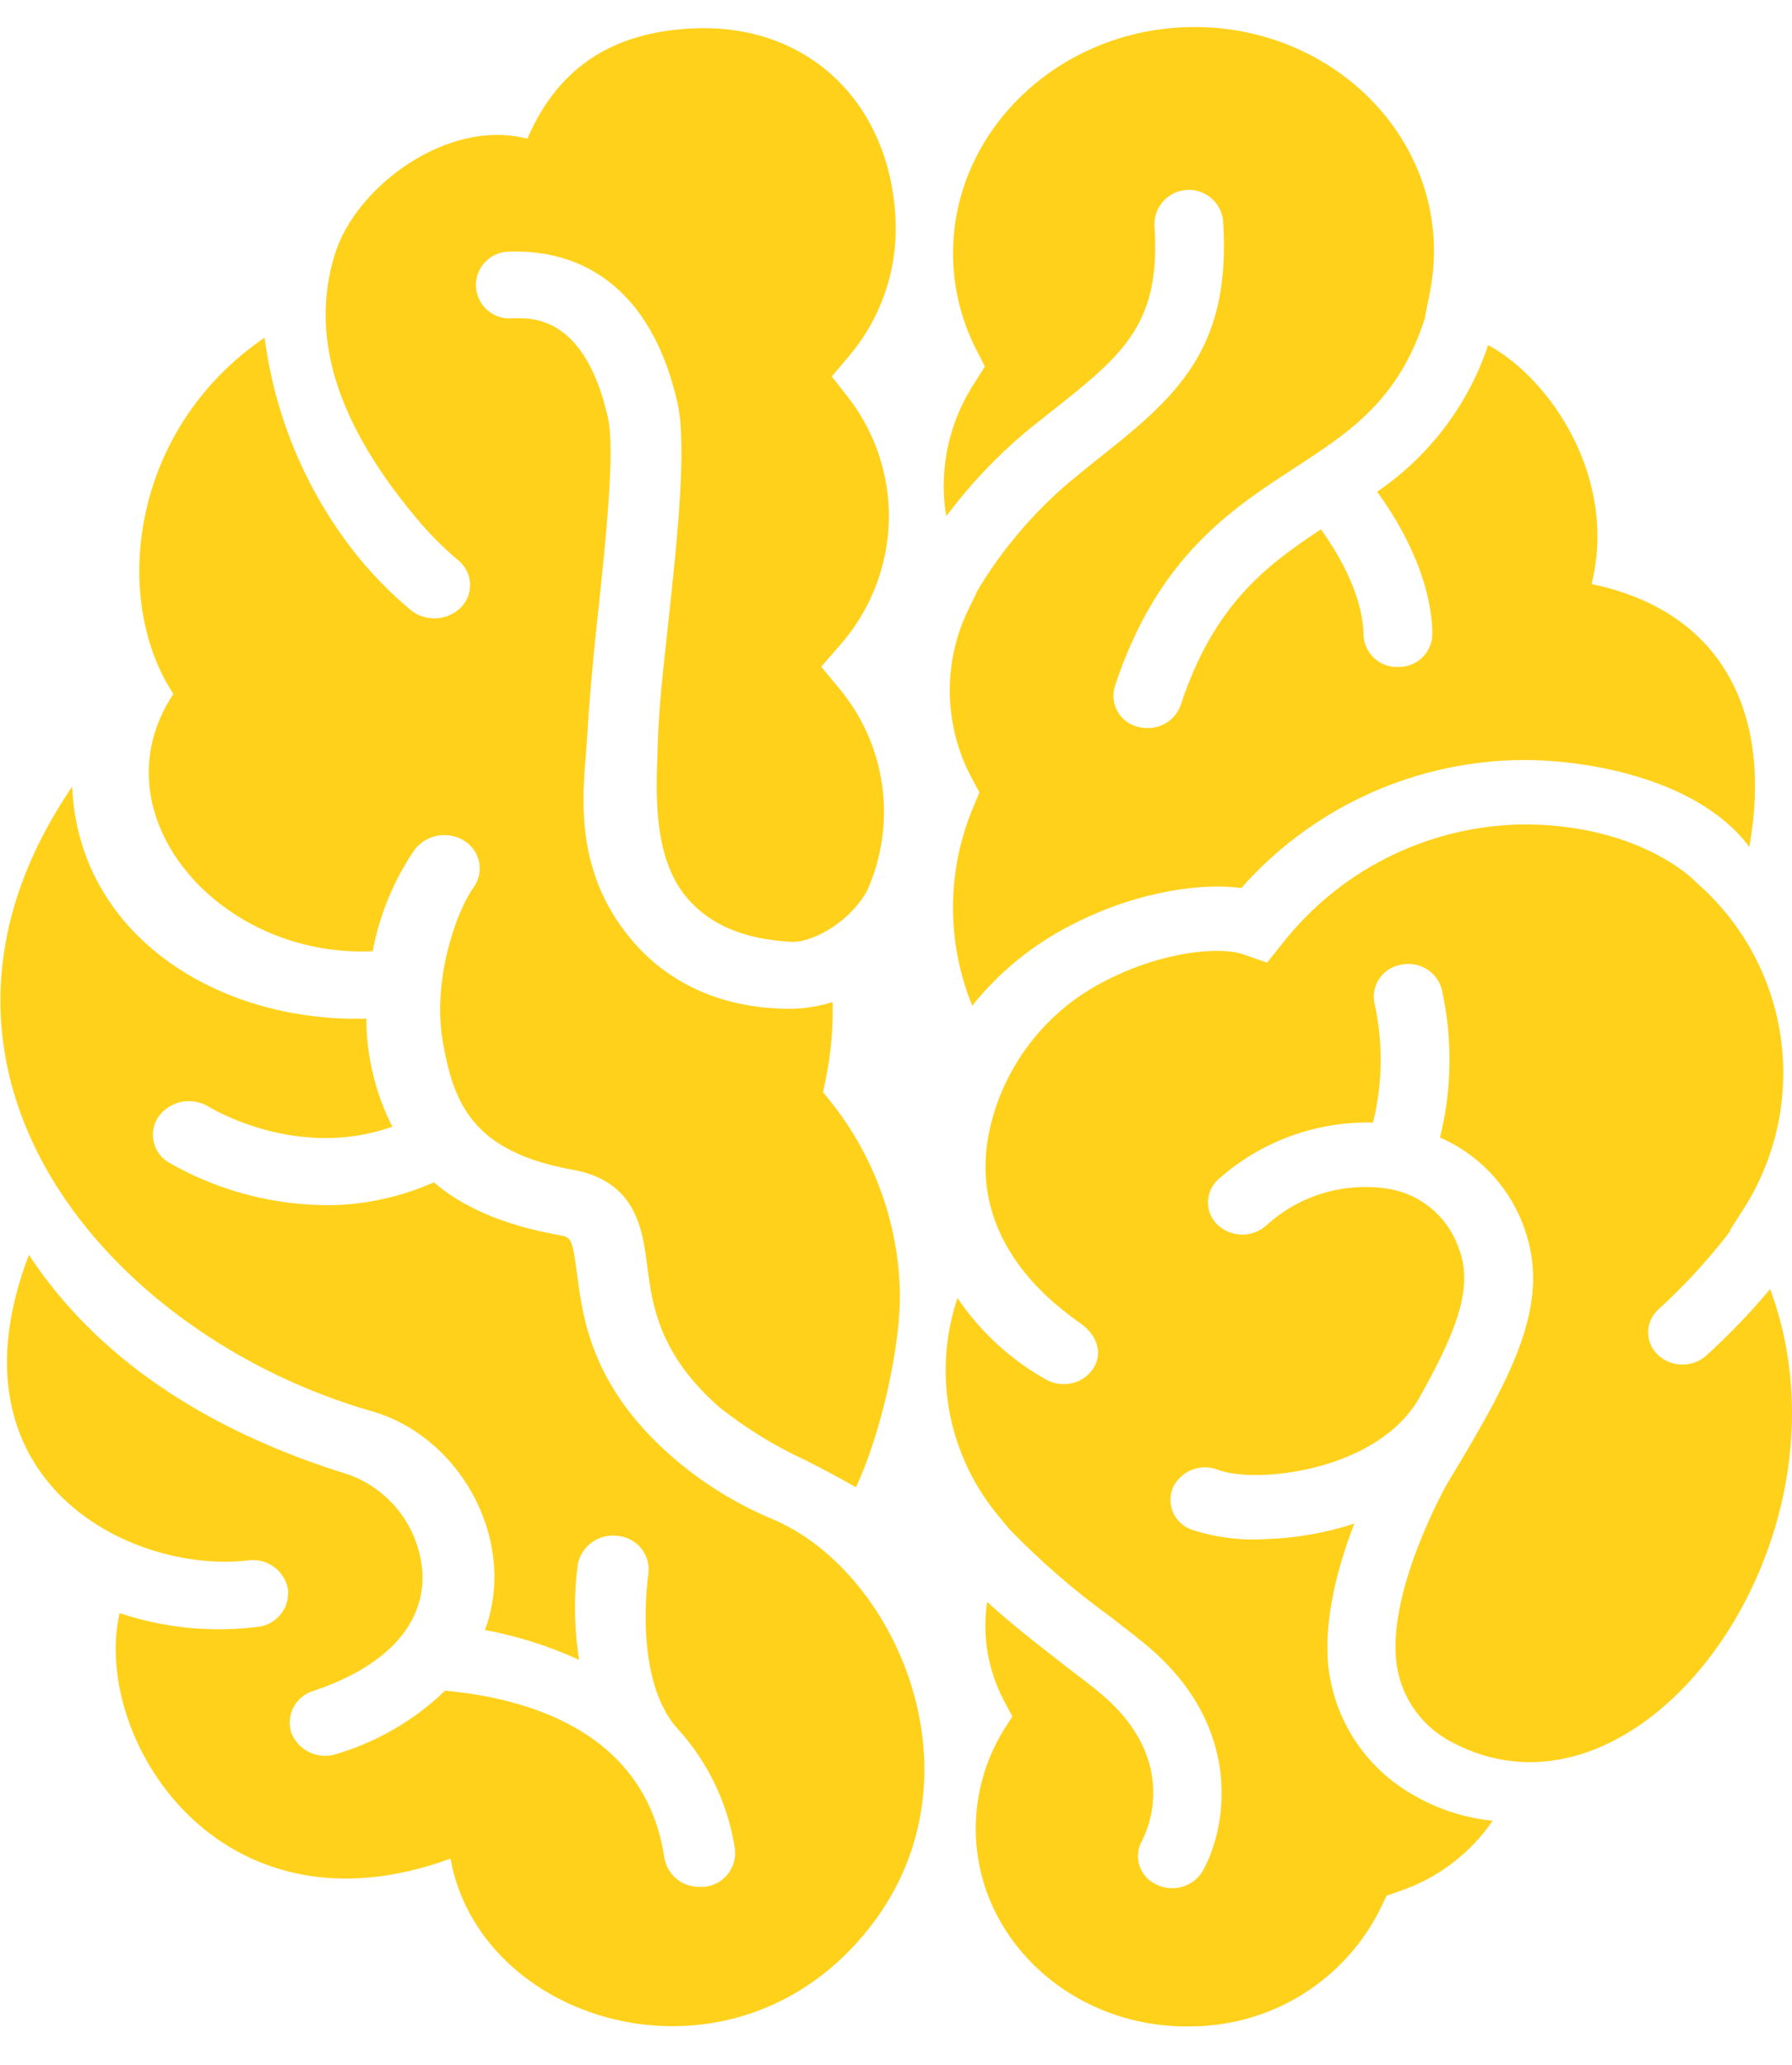 <svg width="46" height="53" viewBox="0 0 46 53" fill="none" xmlns="http://www.w3.org/2000/svg">
<path d="M9.567 24.41C9.743 23.469 10.114 22.575 10.656 21.786C10.807 21.601 11.021 21.478 11.257 21.441C11.492 21.404 11.734 21.456 11.934 21.586C12.03 21.648 12.112 21.73 12.175 21.826C12.239 21.922 12.281 22.029 12.301 22.142C12.321 22.256 12.317 22.371 12.29 22.483C12.263 22.594 12.213 22.699 12.144 22.791C11.687 23.441 11.091 25.2 11.369 26.752C11.646 28.304 12.12 29.553 14.698 30.018C16.335 30.309 16.497 31.565 16.613 32.48C16.743 33.485 16.905 34.739 18.465 36.112C19.151 36.657 19.901 37.117 20.698 37.483C21.111 37.695 21.543 37.917 21.971 38.168C22.613 36.806 23.142 34.476 23.098 33.083C23.042 31.355 22.436 29.69 21.369 28.328L21.128 28.027L21.203 27.663C21.332 27.022 21.389 26.368 21.374 25.714C21 25.832 20.61 25.891 20.218 25.887C18.465 25.87 17.115 25.196 16.202 24.106C14.628 22.232 14.995 20.145 15.063 19.046C15.13 17.947 15.205 17.084 15.338 15.85C15.543 13.939 15.797 11.558 15.604 10.713C15.012 8.11 13.672 8.153 13.162 8.168C13.045 8.179 12.927 8.167 12.815 8.131C12.703 8.095 12.599 8.037 12.511 7.959C12.422 7.882 12.35 7.787 12.3 7.681C12.249 7.575 12.221 7.459 12.218 7.342C12.214 7.224 12.234 7.107 12.278 6.998C12.321 6.889 12.386 6.79 12.47 6.707C12.553 6.624 12.653 6.559 12.762 6.516C12.872 6.473 12.989 6.453 13.107 6.457C14.367 6.416 16.603 6.869 17.393 10.349C17.634 11.457 17.393 13.775 17.151 16.014C17.018 17.245 16.91 18.137 16.883 19.13C16.857 20.123 16.7 21.95 17.639 23.046C18.228 23.733 19.1 24.106 20.319 24.169C20.763 24.198 21.734 23.762 22.251 22.875C22.636 22.024 22.773 21.082 22.645 20.157C22.517 19.232 22.129 18.362 21.526 17.648L21.08 17.108L21.543 16.578C22.393 15.623 22.848 14.382 22.816 13.105C22.785 12.046 22.416 11.023 21.763 10.187L21.352 9.662L21.785 9.148C22.596 8.197 23.026 6.978 22.992 5.729C22.895 2.69 20.795 0.635 17.883 0.726C15.874 0.789 14.367 1.62 13.537 3.56C11.501 3.023 9.121 4.787 8.59 6.541C8.039 8.358 8.375 10.532 10.681 13.289C11.008 13.683 11.37 14.047 11.762 14.378C11.851 14.449 11.923 14.538 11.975 14.639C12.027 14.74 12.058 14.851 12.065 14.964C12.072 15.077 12.055 15.191 12.016 15.297C11.977 15.404 11.916 15.501 11.837 15.583C11.669 15.752 11.444 15.854 11.206 15.868C10.967 15.882 10.732 15.807 10.545 15.657C10.071 15.261 9.634 14.822 9.239 14.347C7.908 12.718 7.061 10.749 6.793 8.664C3.314 11.038 2.865 15.412 4.451 17.807C2.421 20.86 5.586 24.596 9.567 24.41Z" fill="#FFD11B"/>
<path d="M19.831 38.985C18.881 38.587 18.001 38.039 17.226 37.361C15.183 35.565 14.961 33.835 14.812 32.69C14.691 31.758 14.652 31.75 14.36 31.697C12.873 31.432 11.851 30.953 11.137 30.341C10.332 30.697 9.467 30.896 8.587 30.926C7.092 30.954 5.618 30.574 4.323 29.827C4.225 29.768 4.141 29.689 4.075 29.596C4.01 29.503 3.964 29.397 3.941 29.285C3.919 29.173 3.919 29.058 3.944 28.946C3.968 28.835 4.015 28.729 4.082 28.637C4.226 28.448 4.435 28.319 4.669 28.274C4.903 28.23 5.145 28.273 5.349 28.396C5.448 28.456 7.65 29.779 10.07 28.912C9.635 28.052 9.407 27.103 9.403 26.14C5.562 26.246 2.008 23.971 1.853 20.186C-3.111 27.466 2.804 34.29 9.553 36.218C11.368 36.739 12.677 38.553 12.692 40.445C12.694 40.917 12.612 41.385 12.45 41.828C13.283 41.985 14.094 42.242 14.865 42.595C14.737 41.782 14.726 40.955 14.833 40.139C14.88 39.908 15.014 39.705 15.207 39.57C15.401 39.436 15.639 39.38 15.871 39.416C15.986 39.428 16.097 39.462 16.198 39.517C16.299 39.572 16.389 39.647 16.46 39.736C16.532 39.826 16.586 39.929 16.617 40.04C16.649 40.15 16.658 40.266 16.644 40.38C16.644 40.402 16.224 43.13 17.431 44.404C18.197 45.261 18.695 46.321 18.866 47.455C18.878 47.57 18.868 47.686 18.836 47.796C18.803 47.907 18.749 48.01 18.677 48.099C18.604 48.189 18.515 48.264 18.413 48.318C18.312 48.373 18.2 48.407 18.086 48.419H17.987C17.768 48.431 17.552 48.363 17.38 48.227C17.209 48.091 17.093 47.897 17.055 47.682C16.514 44.026 12.754 43.518 11.427 43.385C10.644 44.139 9.692 44.695 8.65 45.007C8.426 45.084 8.182 45.074 7.965 44.977C7.749 44.881 7.578 44.706 7.486 44.489C7.448 44.38 7.431 44.265 7.439 44.151C7.446 44.036 7.477 43.924 7.529 43.821C7.581 43.718 7.654 43.628 7.742 43.554C7.831 43.48 7.933 43.425 8.044 43.392C9.864 42.785 10.859 41.742 10.847 40.452C10.829 39.881 10.64 39.327 10.305 38.863C9.97 38.399 9.504 38.045 8.966 37.847C5.207 36.688 2.447 34.789 0.742 32.203C-1.464 37.961 3.316 40.397 6.373 40.043C6.606 40.011 6.843 40.071 7.033 40.21C7.223 40.349 7.352 40.556 7.392 40.787C7.404 40.903 7.393 41.02 7.359 41.132C7.326 41.244 7.27 41.347 7.196 41.437C7.121 41.527 7.029 41.601 6.926 41.655C6.822 41.709 6.709 41.742 6.593 41.751C6.351 41.78 6.11 41.799 5.868 41.807C4.918 41.836 3.971 41.697 3.07 41.395C2.346 44.575 5.61 49.877 11.564 47.696C12.31 51.865 18.467 53.793 22.016 49.831C25.51 45.937 23.086 40.346 19.831 38.985Z" fill="#FFD11B"/>
<path d="M24.226 12.611C24.233 12.824 24.254 13.036 24.291 13.245C24.88 12.458 25.556 11.739 26.307 11.103C26.515 10.934 26.715 10.775 26.91 10.621C28.842 9.096 29.808 8.332 29.634 5.772C29.629 5.545 29.713 5.324 29.867 5.157C30.022 4.989 30.235 4.888 30.463 4.874C30.691 4.86 30.915 4.934 31.089 5.082C31.263 5.229 31.373 5.437 31.396 5.664C31.621 9.057 30.122 10.243 28.048 11.884L27.456 12.366C26.507 13.173 25.698 14.131 25.063 15.202V15.221L24.88 15.595C24.537 16.282 24.366 17.042 24.381 17.81C24.396 18.578 24.596 19.331 24.964 20.005L25.141 20.337L24.996 20.682C24.651 21.492 24.47 22.361 24.463 23.241C24.456 24.121 24.624 24.993 24.957 25.808C25.64 24.953 26.498 24.252 27.473 23.752C28.922 22.988 30.612 22.629 31.865 22.788C32.741 21.796 33.811 20.993 35.009 20.429C36.208 19.865 37.509 19.552 38.833 19.508H38.906C40.468 19.458 43.541 19.901 44.905 21.735C45.497 18.424 44.312 15.71 40.856 14.988C41.528 12.262 39.801 9.722 38.2 8.855C37.689 10.387 36.687 11.71 35.349 12.619C35.762 13.178 36.747 14.674 36.769 16.274C36.764 16.499 36.672 16.712 36.512 16.869C36.352 17.026 36.136 17.115 35.912 17.116H35.895C35.782 17.121 35.67 17.104 35.564 17.065C35.458 17.027 35.361 16.968 35.278 16.892C35.195 16.816 35.128 16.725 35.08 16.623C35.033 16.521 35.006 16.411 35.001 16.299C34.987 15.173 34.219 14.012 33.907 13.585C32.476 14.527 31.15 15.539 30.305 18.099C30.245 18.268 30.134 18.414 29.988 18.519C29.841 18.623 29.666 18.68 29.487 18.682C29.39 18.686 29.293 18.675 29.199 18.648C29.091 18.621 28.99 18.572 28.902 18.504C28.814 18.436 28.74 18.352 28.686 18.255C28.631 18.158 28.597 18.051 28.585 17.94C28.574 17.83 28.585 17.718 28.617 17.612C29.711 14.301 31.592 13.074 33.253 11.995C34.663 11.076 35.887 10.274 36.566 8.201L36.703 7.512C36.784 7.105 36.819 6.691 36.807 6.276C36.708 3.097 33.857 0.589 30.455 0.697C27.053 0.806 24.366 3.488 24.467 6.676C24.493 7.485 24.701 8.278 25.073 8.997L25.281 9.404L25.039 9.79C24.483 10.624 24.198 11.61 24.226 12.611Z" fill="#FFD11B"/>
<path d="M45.439 33.081C44.932 33.684 44.385 34.254 43.802 34.784C43.63 34.938 43.406 35.022 43.174 35.018C42.943 35.015 42.721 34.924 42.554 34.765C42.474 34.689 42.411 34.597 42.368 34.495C42.326 34.393 42.306 34.284 42.308 34.173C42.311 34.063 42.336 33.955 42.383 33.855C42.43 33.755 42.497 33.666 42.58 33.594C43.251 32.981 43.866 32.31 44.418 31.589L44.406 31.572L44.722 31.078C45.573 29.774 45.926 28.209 45.717 26.667C45.508 25.125 44.75 23.71 43.582 22.68C43.52 22.622 43.464 22.564 43.399 22.511L43.334 22.453C42.25 21.585 40.622 21.111 38.908 21.161C37.748 21.203 36.612 21.498 35.578 22.024C34.544 22.55 33.638 23.295 32.922 24.207L32.524 24.704L31.904 24.487C31.351 24.294 29.878 24.383 28.34 25.188C27.639 25.547 27.021 26.049 26.526 26.661C26.031 27.273 25.669 27.981 25.464 28.74C24.67 31.685 26.939 33.399 27.744 33.967C28.135 34.244 28.318 34.69 28.079 35.093C28.001 35.22 27.892 35.326 27.762 35.401C27.632 35.475 27.485 35.516 27.335 35.519C27.178 35.525 27.021 35.49 26.881 35.418C25.957 34.907 25.168 34.184 24.578 33.309C24.259 34.26 24.19 35.277 24.378 36.261C24.567 37.246 25.007 38.166 25.655 38.931L25.911 39.242C26.706 40.064 27.572 40.815 28.499 41.486C28.883 41.782 29.224 42.047 29.492 42.272C31.957 44.378 31.474 46.947 30.875 48.009C30.797 48.142 30.687 48.252 30.555 48.33C30.423 48.408 30.273 48.451 30.119 48.455C29.967 48.46 29.816 48.427 29.68 48.359C29.58 48.313 29.49 48.247 29.416 48.165C29.343 48.083 29.287 47.987 29.252 47.883C29.217 47.778 29.204 47.668 29.215 47.558C29.225 47.448 29.257 47.342 29.311 47.245C29.422 47.041 30.315 45.221 28.299 43.498C28.057 43.291 27.734 43.045 27.377 42.775C26.761 42.293 26.022 41.734 25.341 41.108C25.304 41.347 25.289 41.589 25.295 41.831C25.314 42.468 25.479 43.093 25.778 43.657L25.986 44.048L25.744 44.428C25.262 45.227 25.02 46.147 25.049 47.079C25.138 49.889 27.647 52.094 30.643 52C31.645 51.984 32.623 51.693 33.47 51.157C34.317 50.622 34.998 49.864 35.441 48.966L35.593 48.646L35.945 48.525C36.909 48.195 37.74 47.563 38.316 46.725C37.569 46.649 36.847 46.408 36.204 46.019C35.624 45.676 35.133 45.204 34.767 44.64C34.402 44.075 34.173 43.434 34.098 42.766C33.973 41.539 34.352 40.165 34.765 39.098C34.04 39.335 33.284 39.469 32.522 39.495C31.868 39.539 31.213 39.457 30.59 39.255C30.485 39.218 30.389 39.16 30.308 39.086C30.226 39.011 30.16 38.92 30.115 38.819C30.07 38.718 30.046 38.608 30.044 38.498C30.043 38.387 30.064 38.277 30.107 38.175C30.206 37.967 30.38 37.804 30.594 37.719C30.808 37.634 31.047 37.633 31.261 37.717C32.246 38.09 35.366 37.755 36.436 35.866C37.532 33.914 37.822 32.897 37.401 31.916C37.256 31.555 37.02 31.236 36.717 30.99C36.413 30.744 36.053 30.58 35.668 30.512C35.102 30.418 34.523 30.454 33.974 30.617C33.424 30.78 32.919 31.067 32.498 31.454C32.324 31.606 32.099 31.688 31.868 31.683C31.637 31.678 31.416 31.587 31.249 31.427C31.17 31.35 31.108 31.258 31.066 31.155C31.024 31.053 31.005 30.943 31.008 30.832C31.012 30.722 31.038 30.614 31.086 30.514C31.134 30.414 31.201 30.326 31.285 30.254C32.374 29.288 33.789 28.771 35.245 28.808C35.492 27.81 35.507 26.768 35.286 25.764C35.261 25.655 35.258 25.543 35.278 25.433C35.297 25.323 35.339 25.218 35.399 25.125C35.46 25.032 35.539 24.951 35.632 24.889C35.724 24.826 35.828 24.783 35.938 24.762C36.16 24.707 36.394 24.739 36.593 24.852C36.791 24.964 36.939 25.148 37.005 25.367C37.289 26.627 37.275 27.937 36.964 29.191C37.906 29.602 38.652 30.36 39.048 31.307C39.9 33.346 38.881 35.206 37.148 38.074C37.148 38.074 35.644 40.724 35.839 42.614C35.881 43.032 36.023 43.434 36.251 43.786C36.479 44.139 36.788 44.433 37.153 44.643C42.059 47.434 47.839 39.541 45.439 33.081Z" fill="#FFD11B"/>
</svg>
